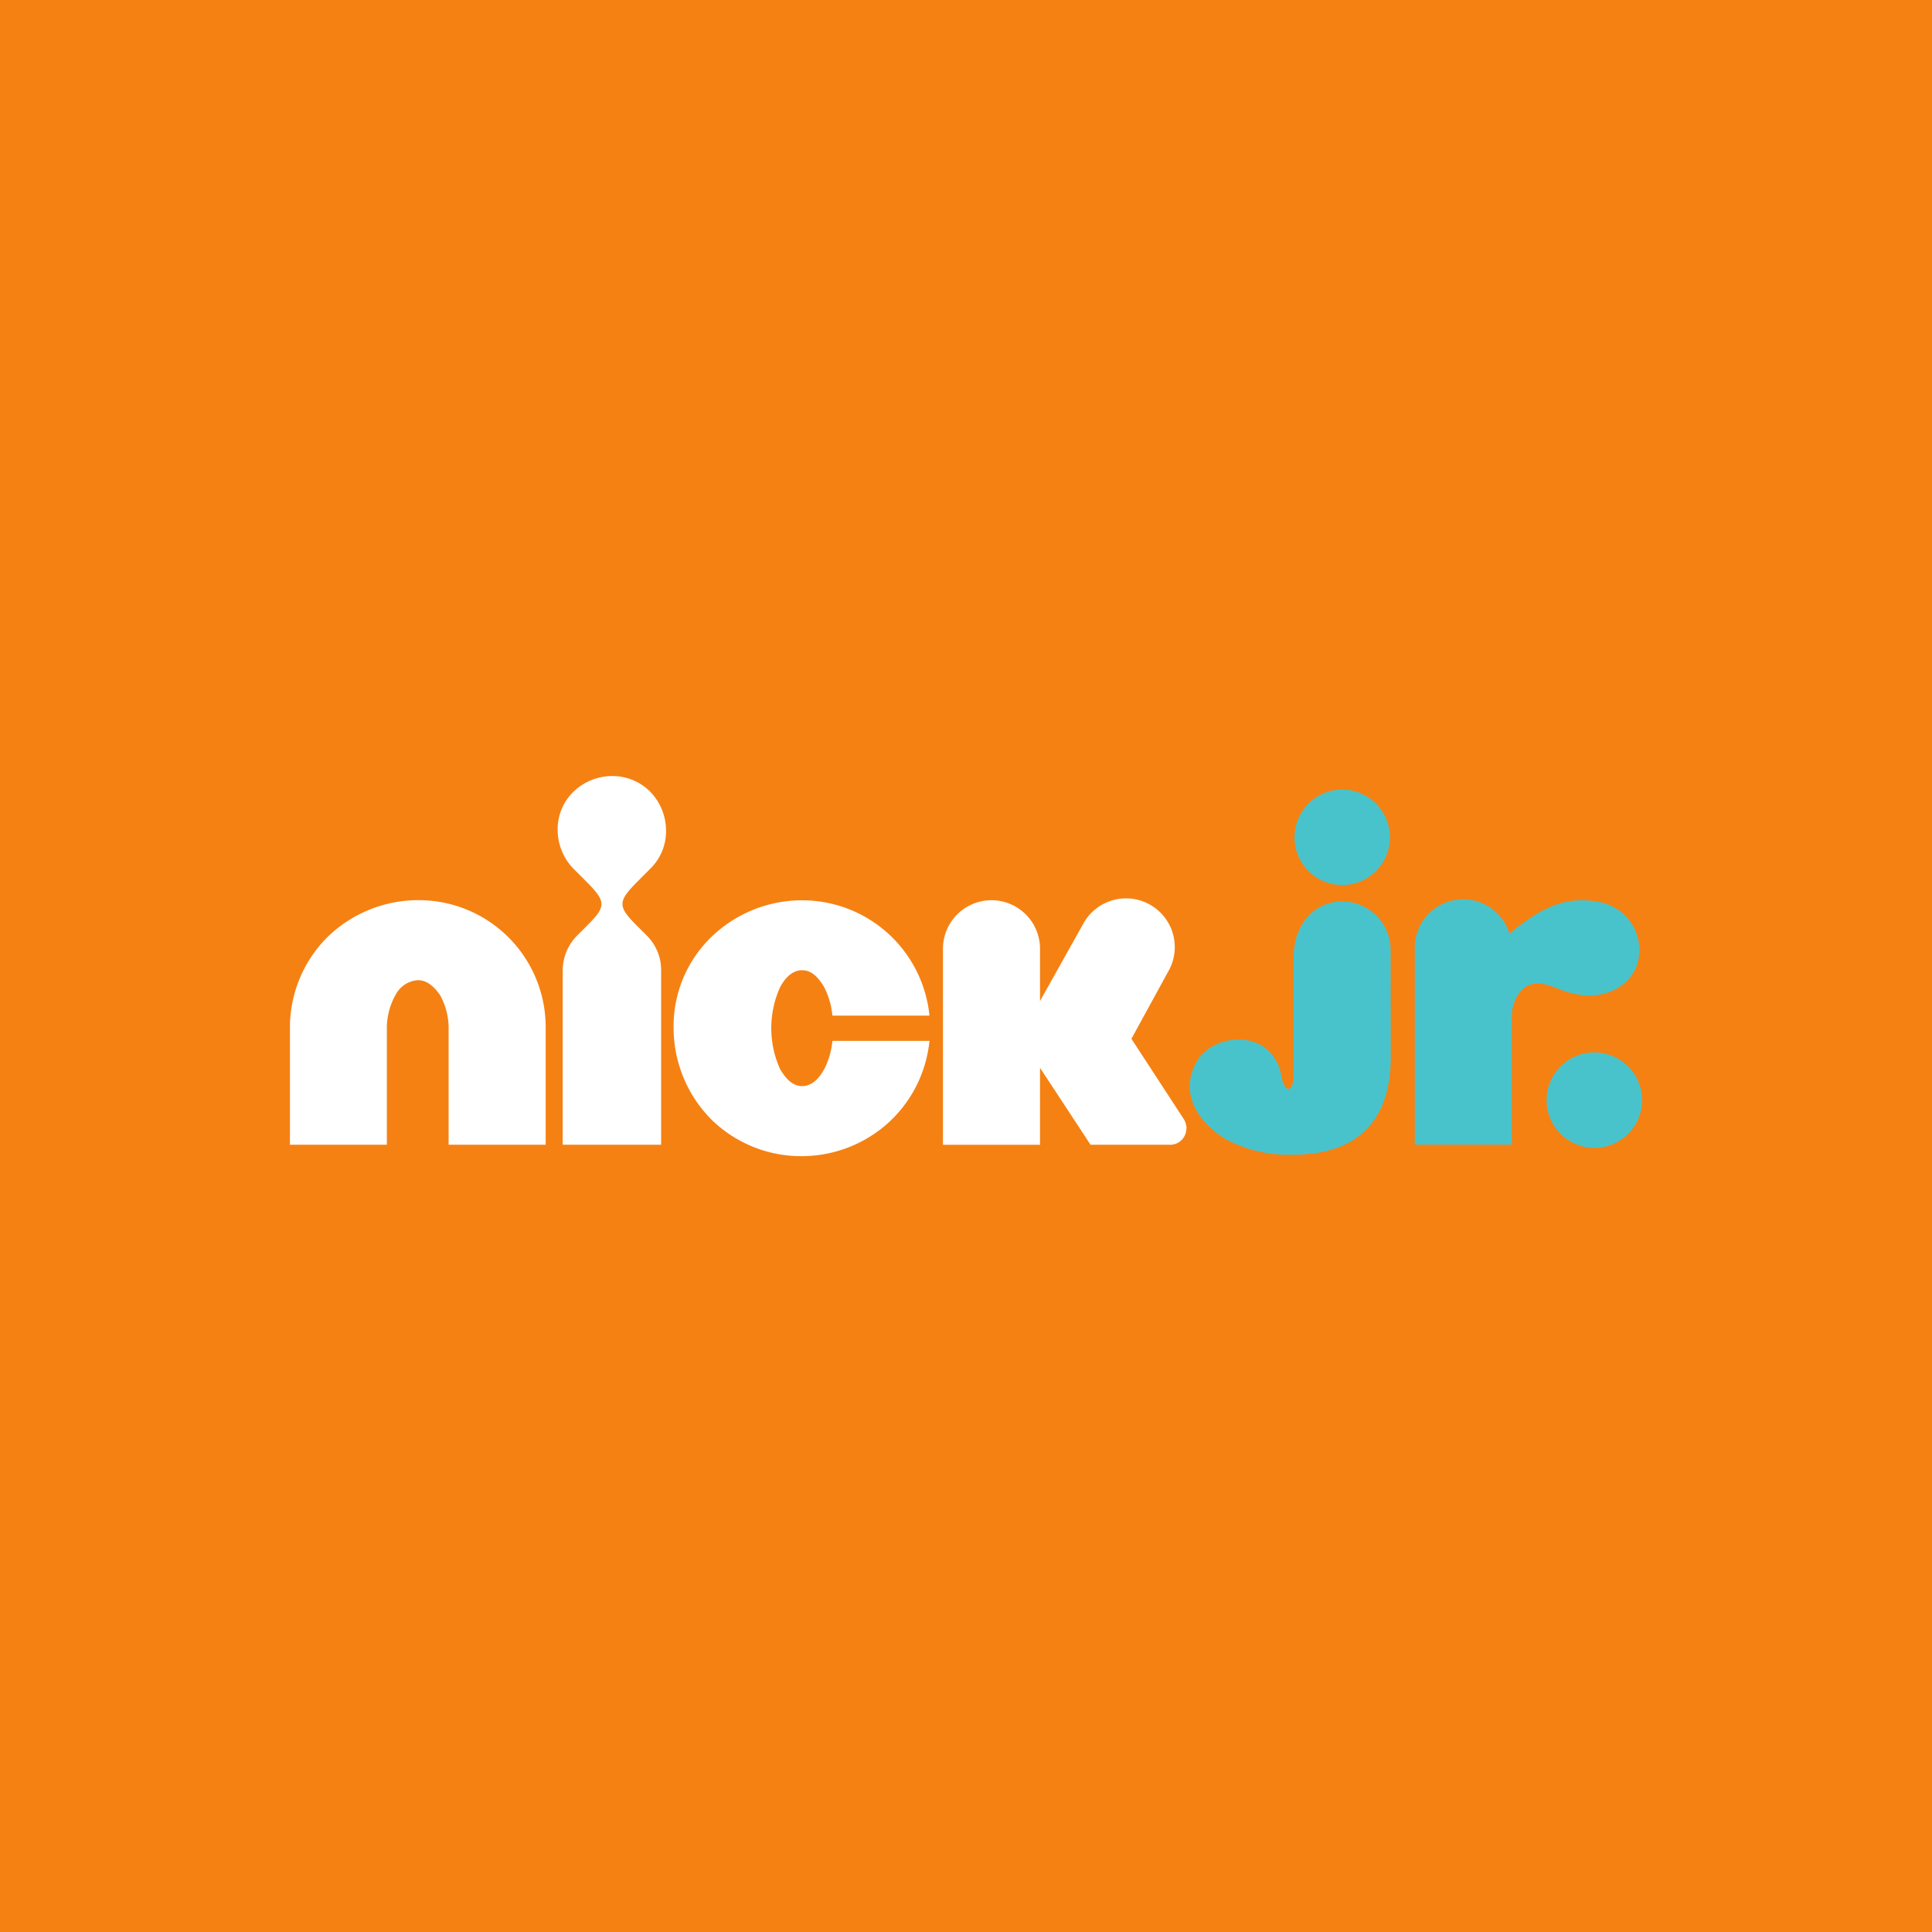<svg xmlns="http://www.w3.org/2000/svg" viewBox="0 0 283.46 283.46"><defs><style>.cls-1{fill:#f58113;}.cls-2{fill:#49c3cb;}.cls-3{fill:#fff;}</style></defs><title>nickjr</title><g id="Layer_2" data-name="Layer 2"><g id="Viacom"><g id="nickjr"><rect class="cls-1" width="283.46" height="283.46"/><g id="logo"><path class="cls-2" d="M204.05,155.09c0,8.69-4.25,14.33-14.42,14.33h-.37a19.22,19.22,0,0,1-9.62-2.4c-4.07-2.59-6.66-6.84-4-11.37,2.5-4.16,11.1-4.9,12.39,2.31.46,2.59,1.76,2.22,1.76-.09V140.58c0-5.18,3.24-8.32,7.12-8.32a7.12,7.12,0,0,1,7.12,7.12Zm-7.12-25.24a7,7,0,1,0-7-7,7,7,0,0,0,7,7"/><path class="cls-2" d="M221.81,168V148.9c0-1.39.83-3.7,2.5-4.35s3.14.09,4.9.74c5.92,2.22,10.54-.74,11.19-4.62a7.14,7.14,0,0,0-5.73-8.32c-4.72-.92-8,.65-11.93,3.61h0c-.28.18-1,.83-1.29,1a7.09,7.09,0,0,0-13.87,2.13v28.85h14.24Z"/><path class="cls-2" d="M233.92,168.41a7,7,0,1,0-7-7,7,7,0,0,0,7,7"/><path class="cls-3" d="M61.29,132.07A19.12,19.12,0,0,0,48,137.53a18.72,18.72,0,0,0-5.46,13.31v17.11H56.76V151.12a10,10,0,0,1,1.29-5.18,4,4,0,0,1,3.24-2.13c1.29,0,2.31.83,3.24,2.13a10,10,0,0,1,1.29,5.18v16.83H80.06V150.84a18.63,18.63,0,0,0-18.77-18.77"/><path class="cls-3" d="M95.41,127.45a7.66,7.66,0,0,0,2.31-5.64,8.21,8.21,0,0,0-2.31-5.64,7.82,7.82,0,0,0-5.64-2.31,8.21,8.21,0,0,0-5.64,2.31,7.66,7.66,0,0,0-2.31,5.64,8.21,8.21,0,0,0,2.31,5.64l1.76,1.76c3,3,3.14,3.7.37,6.47l-1.57,1.57a7.28,7.28,0,0,0-2.13,5.09v25.61H97V142.33a7.12,7.12,0,0,0-2.13-5.09l-1.57-1.57c-2.77-2.77-2.59-3.51.37-6.47Z"/><path class="cls-3" d="M120.93,156.85c-.83,1.57-1.94,2.5-3.24,2.5s-2.31-.92-3.24-2.5a14.6,14.6,0,0,1,0-12c.83-1.57,1.94-2.5,3.24-2.5s2.31.92,3.24,2.5a11.52,11.52,0,0,1,1.2,4.16h14.24a18.78,18.78,0,0,0-18.77-16.92,19.12,19.12,0,0,0-13.31,5.46,18.2,18.2,0,0,0-5.46,13.31,19.12,19.12,0,0,0,5.46,13.31,18.79,18.79,0,0,0,13.31,5.46,19,19,0,0,0,12.21-4.44,18.76,18.76,0,0,0,6.56-12.48H122.13a11.52,11.52,0,0,1-1.2,4.16"/><path class="cls-3" d="M174.09,165.54a3,3,0,0,0-.37-1.29L166,152.41l5.36-9.8a7.15,7.15,0,0,0-12.3-7.3l-6.47,11.56v-7.67a7.12,7.12,0,0,0-14.24,0v28.76h14.24V156.67L160,167.95h11.47a2.38,2.38,0,0,0,2.59-2.4"/></g></g></g></g></svg>